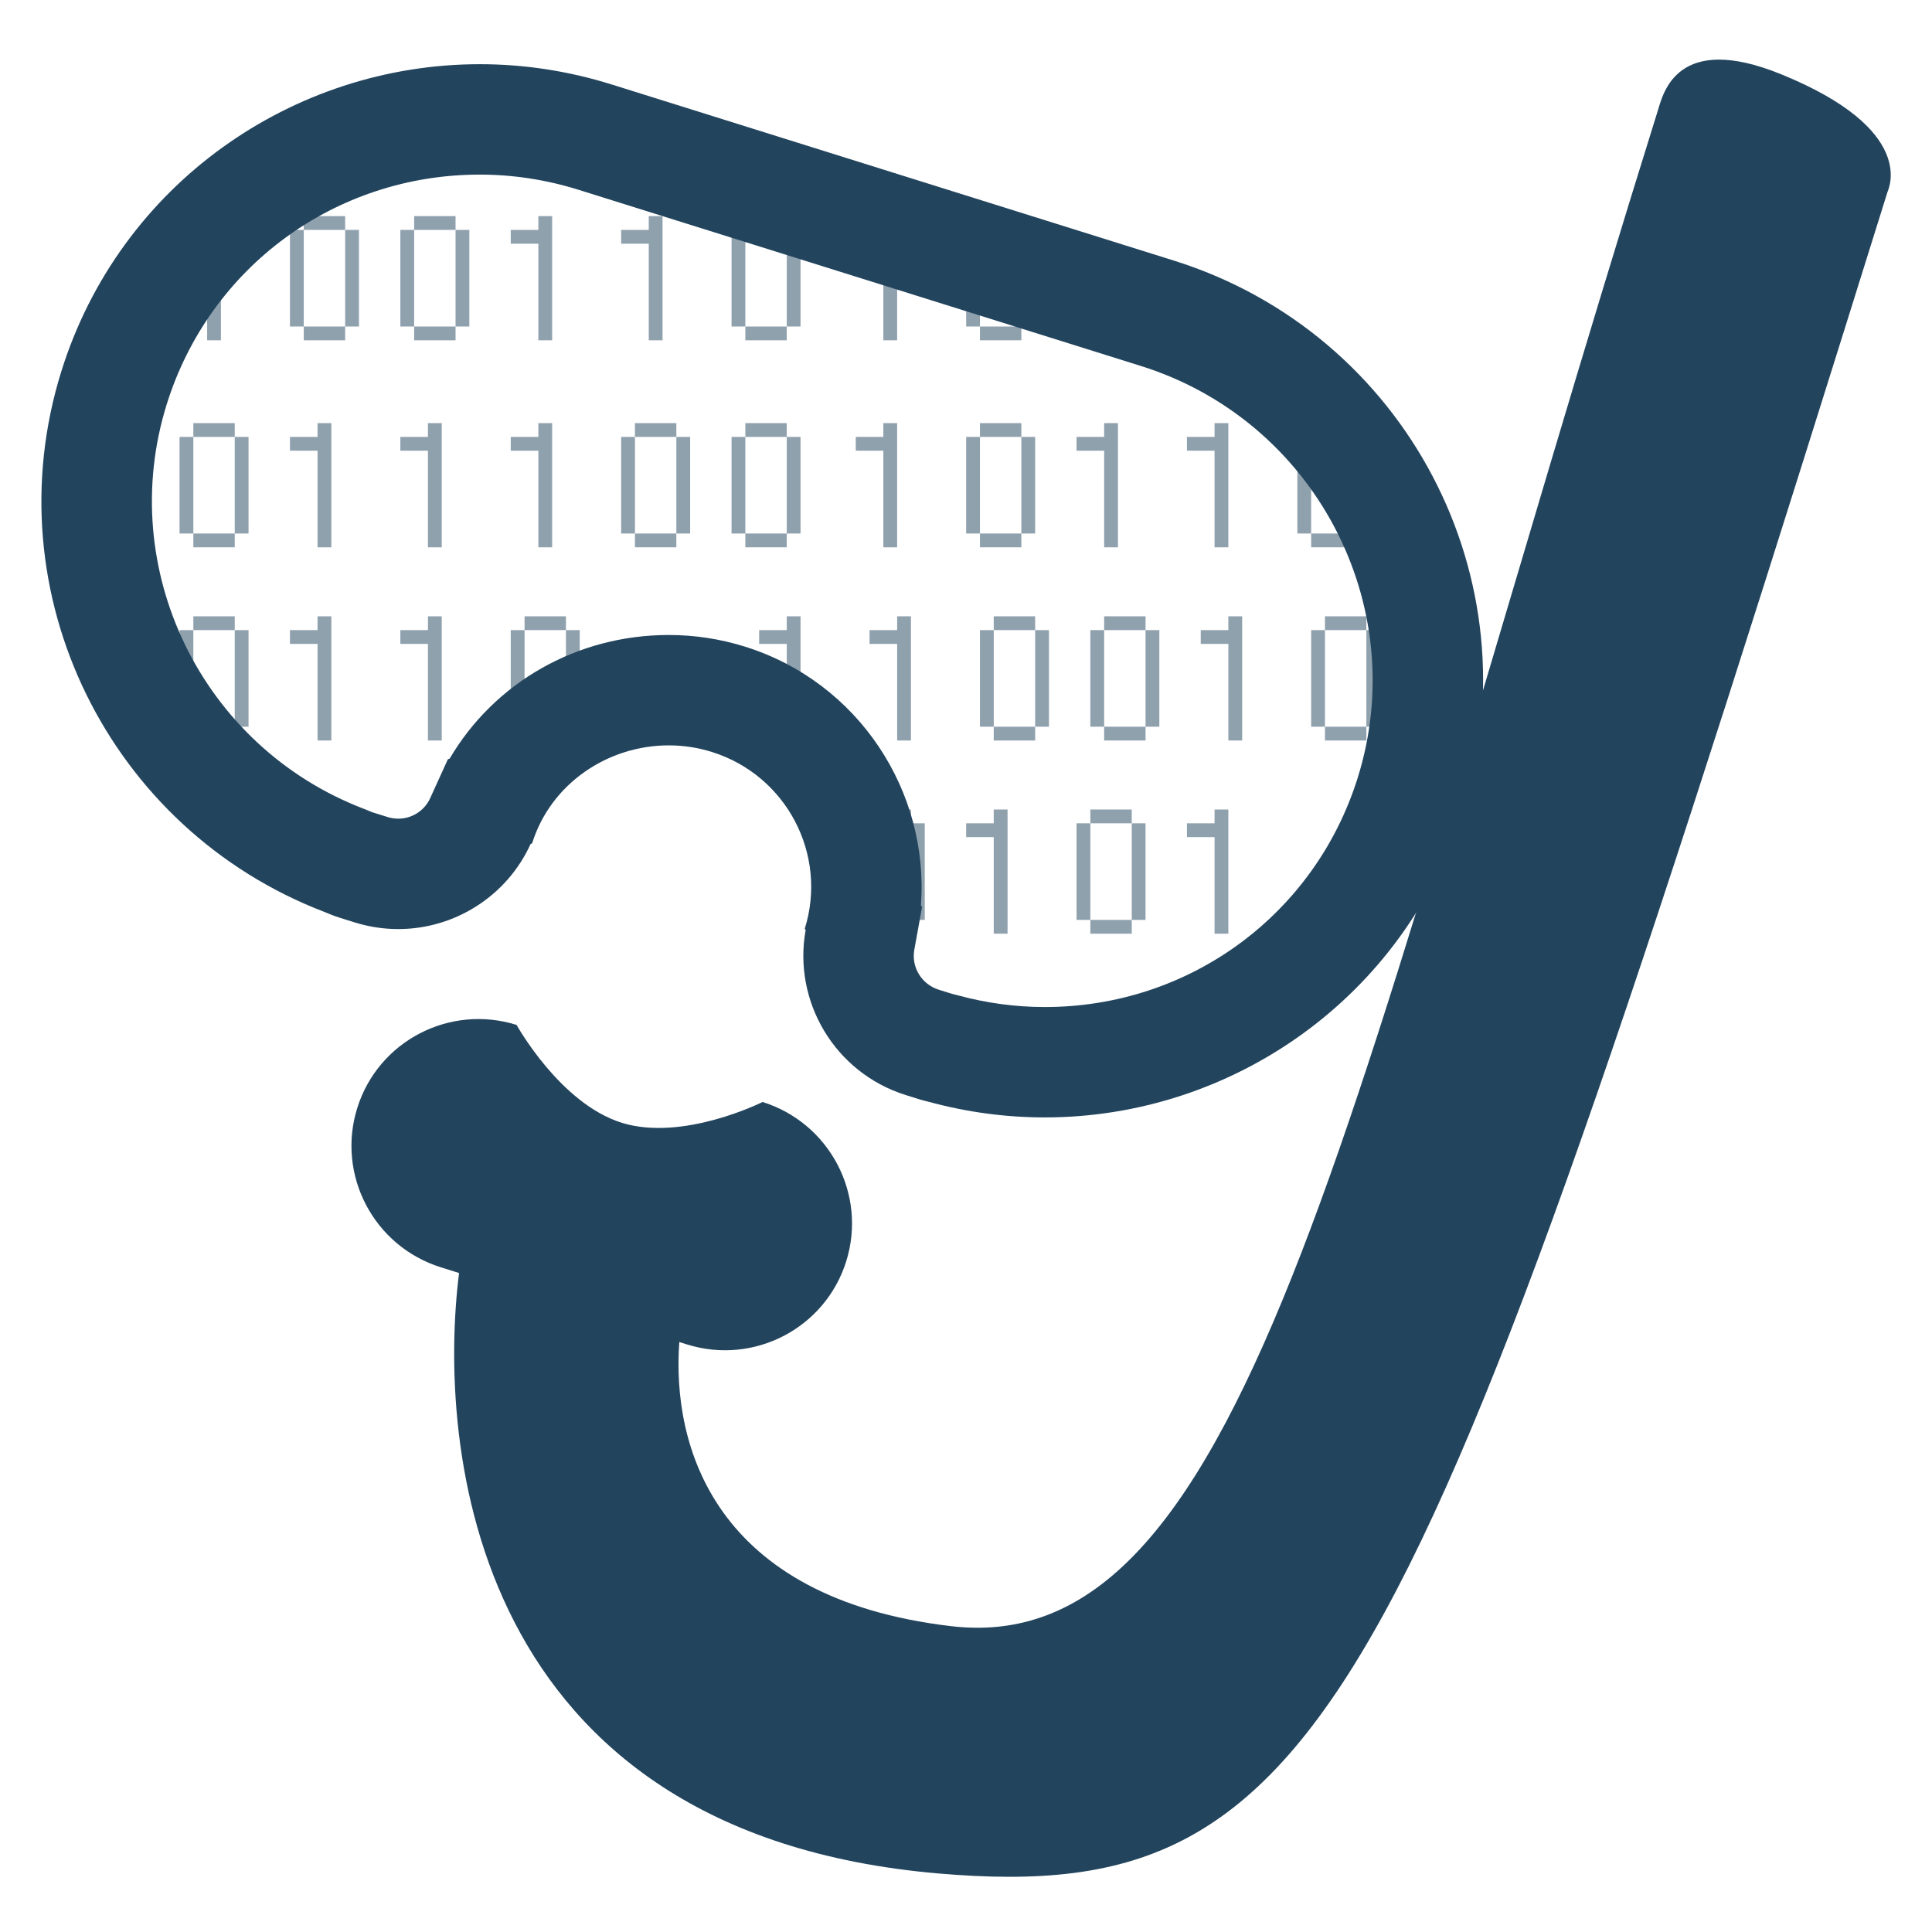 <?xml version="1.0" encoding="UTF-8" standalone="no"?>
<!-- Created with Inkscape (http://www.inkscape.org/) -->

<svg
   xmlns:dc="http://purl.org/dc/elements/1.1/"
   xmlns:cc="http://creativecommons.org/ns#"
   xmlns:rdf="http://www.w3.org/1999/02/22-rdf-syntax-ns#"
   xmlns:svg="http://www.w3.org/2000/svg"
   xmlns="http://www.w3.org/2000/svg"
   version="1.1"
   width="140"
   height="140"
   viewBox="0 0 140 140"
   id="Ebene_1"
   xml:space="preserve"><defs
     id="defs175" /><g
     transform="translate(2.011,4.16)"
     id="g3"><path
       d="m 32.753,8.492 c 2.421,0 4.837,0.372 7.179,1.106 l 20.475,6.415 20.26,6.348 c 12.569,3.938 19.618,17.317 15.712,29.824 -3.106,9.946 -12.219,16.629 -22.676,16.629 -2.122,0 -4.247,-0.287 -6.316,-0.852 l -0.073,-0.02 -0.074,-0.019 -0.261,-0.064 -0.01,-0.002 -0.952,-0.298 c -1.239,-0.388 -2.002,-1.633 -1.773,-2.896 l 0.559,-3.092 -0.079,-0.124 c 0.611,-8.252 -4.513,-16.168 -12.751,-18.749 -1.789,-0.56 -3.647,-0.844 -5.523,-0.844 -6.69,0 -12.654,3.473 -15.873,8.953 l -0.136,0.058 -1.283,2.821 c -0.408,0.898 -1.315,1.479 -2.31,1.479 -0.258,0 -0.519,-0.041 -0.776,-0.121 L 24.998,54.708 C 24.949,54.693 24.861,54.661 24.72,54.6 l -0.176,-0.077 -0.18,-0.069 C 12.617,49.964 6.339,37.083 10.072,25.13 13.179,15.178 22.294,8.492 32.753,8.492 m 0,-8 c -13.545,0 -26.08,8.683 -30.318,22.252 -5.028,16.103 3.465,33.215 19.072,39.181 0.355,0.156 0.72,0.297 1.098,0.416 l 1.074,0.336 c 1.054,0.33 2.12,0.487 3.168,0.487 4.071,0 7.866,-2.371 9.593,-6.168 l 0.109,-0.047 c 1.359,-4.351 5.508,-7.097 9.899,-7.097 1.042,0 2.096,0.154 3.131,0.479 5.396,1.691 8.409,7.425 6.727,12.808 l 0.063,0.099 c -0.933,5.163 2.105,10.34 7.254,11.953 l 1.074,0.336 c 0.192,0.06 0.386,0.101 0.579,0.15 2.809,0.768 5.639,1.135 8.425,1.135 13.543,0 26.076,-8.677 30.313,-22.244 5.228,-16.741 -4.155,-34.579 -20.956,-39.843 0,0 -10.112,-3.168 -20.26,-6.348 C 52.579,5.177 42.323,1.964 42.323,1.964 39.14,0.967 35.919,0.492 32.753,0.492 l 0,0 z"
       id="path5"
       style="fill:#22445d" /></g><path
     d="m 129.065,5.38 c -7.566,-3.076 -8.547,1.399 -8.926,2.612 C 97.728,79.754 90.715,120.397 68.932,117.839 c -17.223,-2.022 -20.256,-13.08 -19.707,-20.591 l 0.548,0.172 c 4.863,1.523 10.033,-1.174 11.548,-6.024 1.515,-4.851 -1.199,-10.018 -6.062,-11.542 0,0 -5.77,2.896 -10.214,1.503 -4.468,-1.4 -7.61,-7.088 -7.61,-7.088 -4.863,-1.523 -10.033,1.174 -11.548,6.024 -1.515,4.851 1.199,10.018 6.062,11.541 l 1.317,0.413 c -1.566,12.422 0.716,40.595 34.76,43.513 28.722,2.462 34.567,-12.395 68.749,-121.851 0.067,-0.214 2.193,-4.503 -7.71,-8.529 z"
     id="path7"
     style="fill:#22445d" /><g
     transform="translate(2.011,4.16)"
     id="g9"
     style="opacity:0.5"><polygon
       points="38,20.5 38,11.5 37,11.5 37,12.5 35,12.5 35,13.5 37,13.5 37,20.5 "
       id="polygon11"
       style="fill:#22445d" /><rect
       width="1"
       height="7"
       x="31"
       y="12.5"
       id="rect13"
       style="fill:#22445d" /><rect
       width="1"
       height="7"
       x="27"
       y="12.5"
       id="rect15"
       style="fill:#22445d" /><rect
       width="3"
       height="1"
       x="28"
       y="11.5"
       id="rect17"
       style="fill:#22445d" /><rect
       width="3"
       height="1"
       x="28"
       y="19.5"
       id="rect19"
       style="fill:#22445d" /><rect
       width="1"
       height="7"
       x="23"
       y="12.5"
       id="rect21"
       style="fill:#22445d" /><rect
       width="1"
       height="7"
       x="19"
       y="12.5"
       id="rect23"
       style="fill:#22445d" /><rect
       width="3"
       height="1"
       x="20"
       y="11.5"
       id="rect25"
       style="fill:#22445d" /><rect
       width="3"
       height="1"
       x="20"
       y="19.5"
       id="rect27"
       style="fill:#22445d" /><rect
       width="1"
       height="7"
       x="55"
       y="12.5"
       id="rect29"
       style="fill:#22445d" /><rect
       width="1"
       height="7"
       x="51"
       y="12.5"
       id="rect31"
       style="fill:#22445d" /><rect
       width="3"
       height="1"
       x="52"
       y="11.5"
       id="rect33"
       style="fill:#22445d" /><rect
       width="3"
       height="1"
       x="52"
       y="19.5"
       id="rect35"
       style="fill:#22445d" /><rect
       width="1"
       height="7"
       x="15"
       y="27.5"
       id="rect37"
       style="fill:#22445d" /><rect
       width="1"
       height="7"
       x="11"
       y="27.5"
       id="rect39"
       style="fill:#22445d" /><rect
       width="3"
       height="1"
       x="12"
       y="26.5"
       id="rect41"
       style="fill:#22445d" /><rect
       width="3"
       height="1"
       x="12"
       y="34.5"
       id="rect43"
       style="fill:#22445d" /><rect
       width="1"
       height="7"
       x="47"
       y="27.5"
       id="rect45"
       style="fill:#22445d" /><rect
       width="1"
       height="7"
       x="43"
       y="27.5"
       id="rect47"
       style="fill:#22445d" /><rect
       width="3"
       height="1"
       x="44"
       y="26.5"
       id="rect49"
       style="fill:#22445d" /><rect
       width="3"
       height="1"
       x="44"
       y="34.5"
       id="rect51"
       style="fill:#22445d" /><rect
       width="1"
       height="7"
       x="55"
       y="27.5"
       id="rect53"
       style="fill:#22445d" /><rect
       width="1"
       height="7"
       x="51"
       y="27.5"
       id="rect55"
       style="fill:#22445d" /><rect
       width="3"
       height="1"
       x="52"
       y="26.5"
       id="rect57"
       style="fill:#22445d" /><rect
       width="3"
       height="1"
       x="52"
       y="34.5"
       id="rect59"
       style="fill:#22445d" /><rect
       width="1"
       height="7"
       x="73"
       y="41.5"
       id="rect61"
       style="fill:#22445d" /><rect
       width="1"
       height="7"
       x="69"
       y="41.5"
       id="rect63"
       style="fill:#22445d" /><rect
       width="3"
       height="1"
       x="70"
       y="40.5"
       id="rect65"
       style="fill:#22445d" /><rect
       width="3"
       height="1"
       x="70"
       y="48.5"
       id="rect67"
       style="fill:#22445d" /><rect
       width="1"
       height="7"
       x="81"
       y="41.5"
       id="rect69"
       style="fill:#22445d" /><rect
       width="1"
       height="7"
       x="77"
       y="41.5"
       id="rect71"
       style="fill:#22445d" /><rect
       width="3"
       height="1"
       x="78"
       y="40.5"
       id="rect73"
       style="fill:#22445d" /><rect
       width="3"
       height="1"
       x="78"
       y="48.5"
       id="rect75"
       style="fill:#22445d" /><polygon
       points="46,20.5 46,11.5 45,11.5 45,12.5 43,12.5 43,13.5 45,13.5 45,20.5 "
       id="polygon77"
       style="fill:#22445d" /><polygon
       points="27,27.5 27,28.5 29,28.5 29,35.5 30,35.5 30,26.5 29,26.5 29,27.5 "
       id="polygon79"
       style="fill:#22445d" /><polygon
       points="38,35.5 38,26.5 37,26.5 37,27.5 35,27.5 35,28.5 37,28.5 37,35.5 "
       id="polygon81"
       style="fill:#22445d" /><polygon
       points="19,41.5 19,42.5 21,42.5 21,49.5 22,49.5 22,40.5 21,40.5 21,41.5 "
       id="polygon83"
       style="fill:#22445d" /><polygon
       points="27,41.5 27,42.5 29,42.5 29,49.5 30,49.5 30,40.5 29,40.5 29,41.5 "
       id="polygon85"
       style="fill:#22445d" /><polygon
       points="79,35.5 79,26.5 78,26.5 78,27.5 76,27.5 76,28.5 78,28.5 78,35.5 "
       id="polygon87"
       style="fill:#22445d" /><polygon
       points="87,35.5 87,26.5 86,26.5 86,27.5 84,27.5 84,28.5 86,28.5 86,35.5 "
       id="polygon89"
       style="fill:#22445d" /><polygon
       points="63,20.5 63,11.5 62,11.5 62,12.5 60,12.5 60,13.5 62,13.5 62,20.5 "
       id="polygon91"
       style="fill:#22445d" /><polygon
       points="63,35.5 63,26.5 62,26.5 62,27.5 60,27.5 60,28.5 62,28.5 62,35.5 "
       id="polygon93"
       style="fill:#22445d" /><polygon
       points="64,40.5 63,40.5 63,41.5 61,41.5 61,42.5 63,42.5 63,49.5 64,49.5 "
       id="polygon95"
       style="fill:#22445d" /><polygon
       points="19,27.5 19,28.5 21,28.5 21,35.5 22,35.5 22,26.5 21,26.5 21,27.5 "
       id="polygon97"
       style="fill:#22445d" /><polygon
       points="68,55.5 68,56.5 70,56.5 70,63.5 71,63.5 71,54.5 70,54.5 70,55.5 "
       id="polygon99"
       style="fill:#22445d" /><polygon
       points="85,41.5 85,42.5 87,42.5 87,49.5 88,49.5 88,40.5 87,40.5 87,41.5 "
       id="polygon101"
       style="fill:#22445d" /><polygon
       points="84,55.5 84,56.5 86,56.5 86,63.5 87,63.5 87,54.5 86,54.5 86,55.5 "
       id="polygon103"
       style="fill:#22445d" /><polygon
       points="14,20.5 14,11.5 13,11.5 13,12.5 11,12.5 11,13.5 13,13.5 13,20.5 "
       id="polygon105"
       style="fill:#22445d" /><rect
       width="1"
       height="7"
       x="39"
       y="41.5"
       id="rect107"
       style="fill:#22445d" /><rect
       width="1"
       height="7"
       x="35"
       y="41.5"
       id="rect109"
       style="fill:#22445d" /><rect
       width="3"
       height="1"
       x="36"
       y="40.5"
       id="rect111"
       style="fill:#22445d" /><rect
       width="3"
       height="1"
       x="36"
       y="48.5"
       id="rect113"
       style="fill:#22445d" /><rect
       width="1"
       height="7"
       x="15"
       y="41.5"
       id="rect115"
       style="fill:#22445d" /><rect
       width="1"
       height="7"
       x="11"
       y="41.5"
       id="rect117"
       style="fill:#22445d" /><rect
       width="3"
       height="1"
       x="12"
       y="40.5"
       id="rect119"
       style="fill:#22445d" /><rect
       width="3"
       height="1"
       x="12"
       y="48.5"
       id="rect121"
       style="fill:#22445d" /><rect
       width="1"
       height="7"
       x="72"
       y="27.5"
       id="rect123"
       style="fill:#22445d" /><rect
       width="1"
       height="7"
       x="68"
       y="27.5"
       id="rect125"
       style="fill:#22445d" /><rect
       width="3"
       height="1"
       x="69"
       y="26.5"
       id="rect127"
       style="fill:#22445d" /><rect
       width="3"
       height="1"
       x="69"
       y="34.5"
       id="rect129"
       style="fill:#22445d" /><rect
       width="1"
       height="7"
       x="72"
       y="12.5"
       id="rect131"
       style="fill:#22445d" /><rect
       width="1"
       height="7"
       x="68"
       y="12.5"
       id="rect133"
       style="fill:#22445d" /><rect
       width="3"
       height="1"
       x="69"
       y="11.5"
       id="rect135"
       style="fill:#22445d" /><rect
       width="3"
       height="1"
       x="69"
       y="19.5"
       id="rect137"
       style="fill:#22445d" /><rect
       width="1"
       height="7"
       x="97"
       y="41.5"
       id="rect139"
       style="fill:#22445d" /><rect
       width="1"
       height="7"
       x="93"
       y="41.5"
       id="rect141"
       style="fill:#22445d" /><rect
       width="3"
       height="1"
       x="94"
       y="40.5"
       id="rect143"
       style="fill:#22445d" /><rect
       width="3"
       height="1"
       x="94"
       y="48.5"
       id="rect145"
       style="fill:#22445d" /><rect
       width="1"
       height="7"
       x="96"
       y="27.5"
       id="rect147"
       style="fill:#22445d" /><rect
       width="1"
       height="7"
       x="92"
       y="27.5"
       id="rect149"
       style="fill:#22445d" /><rect
       width="3"
       height="1"
       x="93"
       y="26.5"
       id="rect151"
       style="fill:#22445d" /><rect
       width="3"
       height="1"
       x="93"
       y="34.5"
       id="rect153"
       style="fill:#22445d" /><rect
       width="1"
       height="7"
       x="80"
       y="55.5"
       id="rect155"
       style="fill:#22445d" /><rect
       width="1"
       height="7"
       x="76"
       y="55.5"
       id="rect157"
       style="fill:#22445d" /><rect
       width="3"
       height="1"
       x="77"
       y="54.5"
       id="rect159"
       style="fill:#22445d" /><rect
       width="3"
       height="1"
       x="77"
       y="62.5"
       id="rect161"
       style="fill:#22445d" /><rect
       width="1"
       height="7"
       x="64"
       y="55.5"
       id="rect163"
       style="fill:#22445d" /><rect
       width="1"
       height="7"
       x="60"
       y="55.5"
       id="rect165"
       style="fill:#22445d" /><rect
       width="3"
       height="1"
       x="61"
       y="54.5"
       id="rect167"
       style="fill:#22445d" /><rect
       width="3"
       height="1"
       x="61"
       y="62.5"
       id="rect169"
       style="fill:#22445d" /><polygon
       points="53,41.5 53,42.5 55,42.5 55,49.5 56,49.5 56,40.5 55,40.5 55,41.5 "
       id="polygon171"
       style="fill:#22445d" /></g></svg>